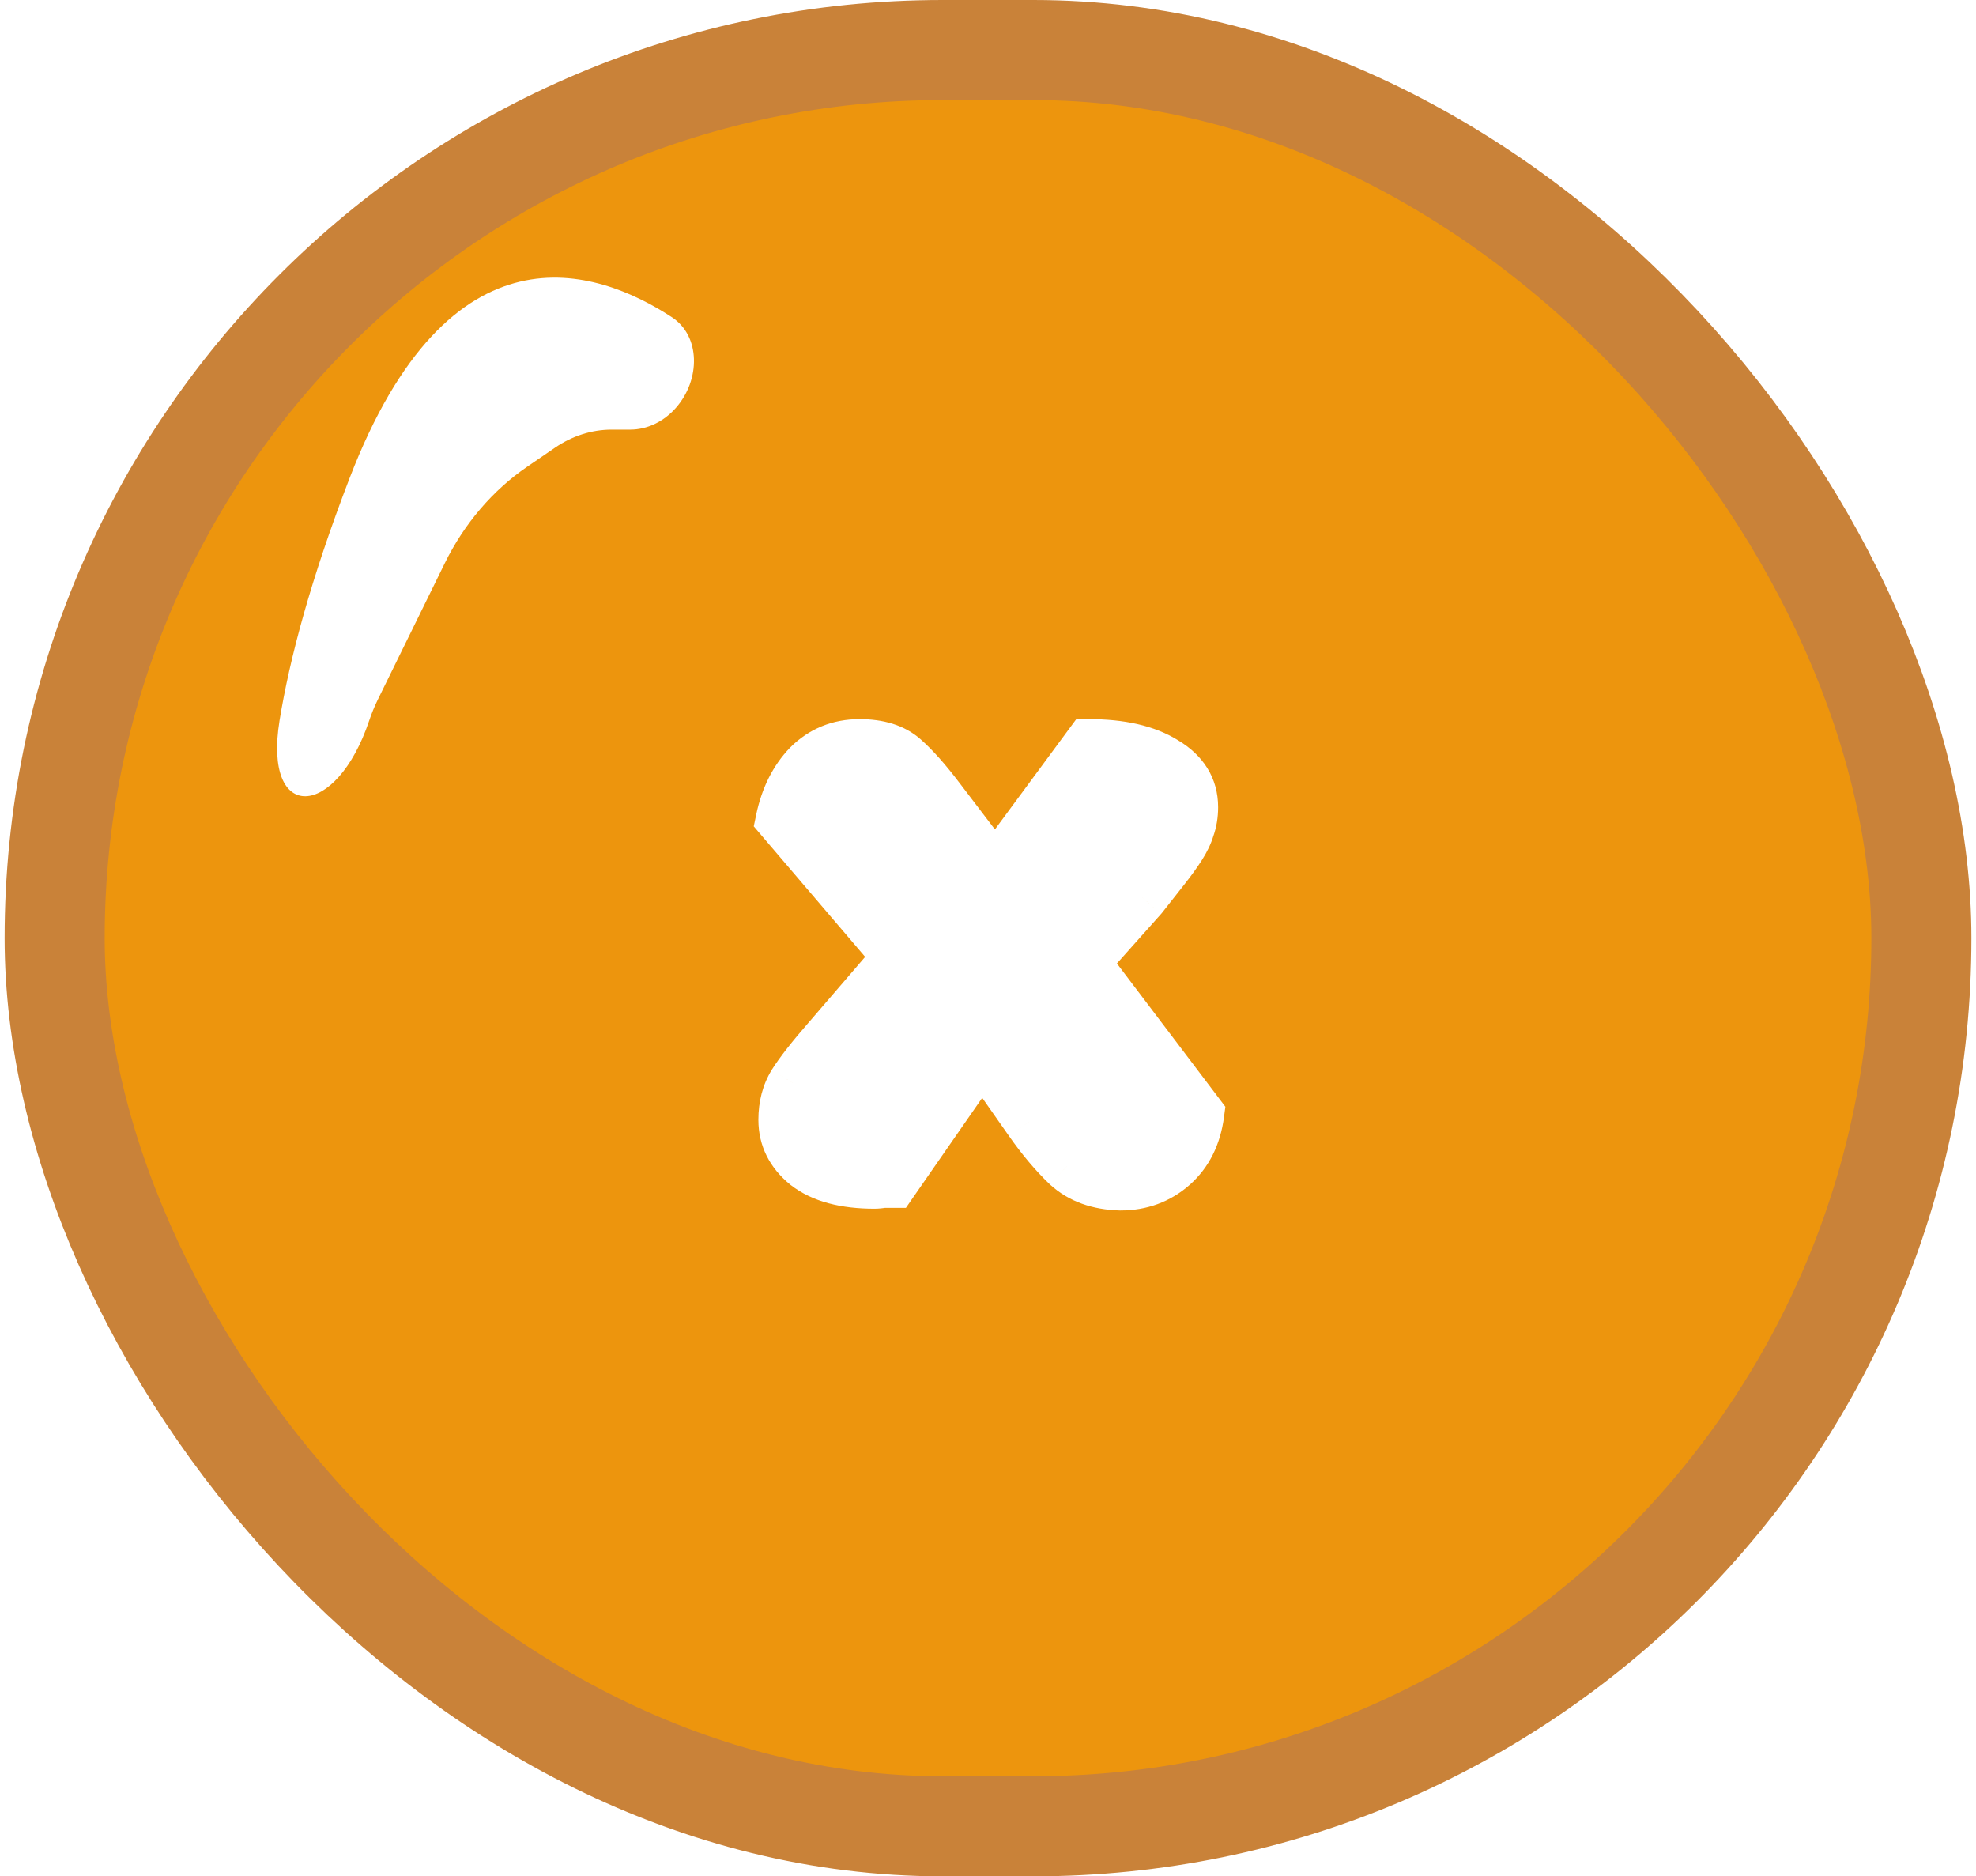 <svg width="79" height="75" viewBox="0 0 79 75" fill="none" xmlns="http://www.w3.org/2000/svg">
<g filter="url(#filter0_ii_1890_3819)">
<rect x="2.185" y="2" width="74.631" height="71" rx="35.5" fill="#ED950D" stroke="#C98239" stroke-width="4"/>
<path d="M13.973 19.121C17.974 8.721 23.841 10.703 26.862 12.679C28.01 13.43 28.011 15.178 27.025 16.299C26.536 16.856 25.872 17.173 25.194 17.173L24.446 17.173C23.661 17.173 22.879 17.423 22.191 17.893L21.076 18.656C19.697 19.599 18.556 20.935 17.78 22.517L15.103 27.969C14.971 28.239 14.856 28.518 14.76 28.805C13.434 32.759 10.507 32.913 11.177 28.797C11.579 26.33 12.418 23.163 13.973 19.121Z" fill="white"/>
<path d="M31.215 32.755C31.401 31.868 31.763 31.145 32.3 30.585C32.86 30.025 33.548 29.745 34.365 29.745C35.135 29.745 35.73 29.932 36.15 30.305C36.57 30.678 37.036 31.203 37.55 31.88L39.79 34.82L43.535 29.745C44.818 29.745 45.833 29.978 46.58 30.445C47.327 30.888 47.7 31.495 47.7 32.265C47.7 32.568 47.653 32.848 47.56 33.105C47.49 33.338 47.373 33.583 47.21 33.84C47.047 34.097 46.837 34.388 46.58 34.715C46.323 35.042 46.02 35.427 45.67 35.87L43.36 38.46L47.945 44.515C47.828 45.402 47.478 46.102 46.895 46.615C46.312 47.128 45.611 47.385 44.795 47.385C43.908 47.362 43.197 47.105 42.66 46.615C42.147 46.125 41.645 45.53 41.155 44.83L39.265 42.135L35.695 47.28C35.578 47.28 35.45 47.28 35.31 47.28C35.17 47.303 35.053 47.315 34.96 47.315C33.77 47.315 32.86 47.07 32.23 46.58C31.623 46.09 31.32 45.483 31.32 44.76C31.32 44.2 31.448 43.71 31.705 43.29C31.985 42.847 32.452 42.252 33.105 41.505L35.905 38.25L31.215 32.755Z" fill="white"/>
<path d="M31.215 32.755L30.236 32.549L30.135 33.03L30.454 33.404L31.215 32.755ZM32.3 30.585L31.593 29.878L31.585 29.885L31.578 29.893L32.3 30.585ZM37.55 31.88L36.753 32.484L36.754 32.486L37.55 31.88ZM39.79 34.82L38.994 35.426L39.803 36.487L40.594 35.414L39.79 34.82ZM43.535 29.745V28.745H43.03L42.73 29.151L43.535 29.745ZM46.58 30.445L46.05 31.293L46.059 31.299L46.069 31.305L46.58 30.445ZM47.56 33.105L46.62 32.763L46.61 32.79L46.602 32.818L47.56 33.105ZM45.67 35.87L46.416 36.536L46.436 36.513L46.455 36.49L45.67 35.87ZM43.36 38.46L42.614 37.794L42.066 38.408L42.563 39.064L43.36 38.46ZM47.945 44.515L48.936 44.645L48.99 44.239L48.742 43.911L47.945 44.515ZM46.895 46.615L46.234 45.864L46.895 46.615ZM44.795 47.385L44.769 48.385L44.782 48.385H44.795V47.385ZM42.66 46.615L41.969 47.338L41.977 47.346L41.986 47.353L42.66 46.615ZM41.155 44.83L41.974 44.257L41.974 44.256L41.155 44.83ZM39.265 42.135L40.084 41.561L39.261 40.387L38.443 41.565L39.265 42.135ZM35.695 47.28V48.28H36.218L36.516 47.85L35.695 47.28ZM35.31 47.28V46.28H35.227L35.145 46.294L35.31 47.28ZM32.23 46.58L31.602 47.358L31.609 47.364L31.616 47.369L32.23 46.58ZM31.705 43.29L30.859 42.756L30.855 42.762L30.852 42.769L31.705 43.29ZM33.105 41.505L33.857 42.163L33.863 42.157L33.105 41.505ZM35.905 38.25L36.663 38.902L37.222 38.252L36.666 37.601L35.905 38.25ZM32.193 32.961C32.348 32.226 32.635 31.681 33.022 31.277L31.578 29.893C30.892 30.609 30.455 31.511 30.236 32.549L32.193 32.961ZM33.007 31.292C33.373 30.926 33.804 30.745 34.365 30.745V28.745C33.292 28.745 32.347 29.124 31.593 29.878L33.007 31.292ZM34.365 30.745C34.981 30.745 35.307 30.894 35.486 31.052L36.814 29.558C36.153 28.97 35.289 28.745 34.365 28.745V30.745ZM35.486 31.052C35.839 31.367 36.261 31.836 36.753 32.484L38.346 31.276C37.812 30.57 37.301 29.99 36.814 29.558L35.486 31.052ZM36.754 32.486L38.994 35.426L40.585 34.214L38.345 31.274L36.754 32.486ZM40.594 35.414L44.34 30.339L42.73 29.151L38.985 34.226L40.594 35.414ZM43.535 30.745C44.712 30.745 45.519 30.961 46.05 31.293L47.11 29.597C46.147 28.995 44.925 28.745 43.535 28.745V30.745ZM46.069 31.305C46.559 31.596 46.7 31.899 46.7 32.265H48.7C48.7 31.091 48.094 30.181 47.09 29.585L46.069 31.305ZM46.7 32.265C46.7 32.465 46.669 32.628 46.62 32.763L48.5 33.447C48.637 33.069 48.7 32.672 48.7 32.265H46.7ZM46.602 32.818C46.564 32.944 46.492 33.106 46.366 33.303L48.053 34.377C48.255 34.061 48.416 33.732 48.518 33.392L46.602 32.818ZM46.366 33.303C46.226 33.524 46.037 33.788 45.794 34.097L47.366 35.333C47.636 34.989 47.867 34.669 48.053 34.377L46.366 33.303ZM45.794 34.097C45.538 34.423 45.235 34.807 44.885 35.25L46.455 36.49C46.805 36.046 47.109 35.66 47.366 35.333L45.794 34.097ZM44.923 35.204L42.614 37.794L44.106 39.126L46.416 36.536L44.923 35.204ZM42.563 39.064L47.148 45.119L48.742 43.911L44.157 37.856L42.563 39.064ZM46.953 44.385C46.863 45.07 46.609 45.535 46.234 45.864L47.556 47.366C48.348 46.669 48.793 45.734 48.936 44.645L46.953 44.385ZM46.234 45.864C45.843 46.208 45.382 46.385 44.795 46.385V48.385C45.841 48.385 46.78 48.048 47.556 47.366L46.234 45.864ZM44.821 46.385C44.12 46.367 43.656 46.171 43.334 45.877L41.986 47.353C42.737 48.039 43.697 48.356 44.769 48.385L44.821 46.385ZM43.35 45.892C42.893 45.455 42.434 44.913 41.974 44.257L40.336 45.404C40.856 46.147 41.4 46.795 41.969 47.338L43.35 45.892ZM41.974 44.256L40.084 41.561L38.446 42.709L40.336 45.404L41.974 44.256ZM38.443 41.565L34.873 46.71L36.516 47.85L40.086 42.705L38.443 41.565ZM35.695 46.28C35.695 46.28 35.694 46.28 35.694 46.28C35.694 46.28 35.694 46.28 35.694 46.28C35.693 46.28 35.693 46.28 35.693 46.28C35.693 46.28 35.692 46.28 35.692 46.28C35.692 46.28 35.692 46.28 35.691 46.28C35.691 46.28 35.691 46.28 35.691 46.28C35.691 46.28 35.69 46.28 35.69 46.28C35.69 46.28 35.69 46.28 35.689 46.28C35.689 46.28 35.689 46.28 35.689 46.28C35.688 46.28 35.688 46.28 35.688 46.28C35.688 46.28 35.688 46.28 35.687 46.28C35.687 46.28 35.687 46.28 35.687 46.28C35.686 46.28 35.686 46.28 35.686 46.28C35.686 46.28 35.685 46.28 35.685 46.28C35.685 46.28 35.685 46.28 35.685 46.28C35.684 46.28 35.684 46.28 35.684 46.28C35.684 46.28 35.683 46.28 35.683 46.28C35.683 46.28 35.683 46.28 35.682 46.28C35.682 46.28 35.682 46.28 35.682 46.28C35.682 46.28 35.681 46.28 35.681 46.28C35.681 46.28 35.681 46.28 35.68 46.28C35.68 46.28 35.68 46.28 35.68 46.28C35.679 46.28 35.679 46.28 35.679 46.28C35.679 46.28 35.679 46.28 35.678 46.28C35.678 46.28 35.678 46.28 35.678 46.28C35.677 46.28 35.677 46.28 35.677 46.28C35.677 46.28 35.676 46.28 35.676 46.28C35.676 46.28 35.676 46.28 35.676 46.28C35.675 46.28 35.675 46.28 35.675 46.28C35.675 46.28 35.674 46.28 35.674 46.28C35.674 46.28 35.674 46.28 35.673 46.28C35.673 46.28 35.673 46.28 35.673 46.28C35.673 46.28 35.672 46.28 35.672 46.28C35.672 46.28 35.672 46.28 35.671 46.28C35.671 46.28 35.671 46.28 35.671 46.28C35.67 46.28 35.67 46.28 35.67 46.28C35.67 46.28 35.67 46.28 35.669 46.28C35.669 46.28 35.669 46.28 35.669 46.28C35.668 46.28 35.668 46.28 35.668 46.28C35.668 46.28 35.667 46.28 35.667 46.28C35.667 46.28 35.667 46.28 35.667 46.28C35.666 46.28 35.666 46.28 35.666 46.28C35.666 46.28 35.665 46.28 35.665 46.28C35.665 46.28 35.665 46.28 35.664 46.28C35.664 46.28 35.664 46.28 35.664 46.28C35.664 46.28 35.663 46.28 35.663 46.28C35.663 46.28 35.663 46.28 35.662 46.28C35.662 46.28 35.662 46.28 35.662 46.28C35.661 46.28 35.661 46.28 35.661 46.28C35.661 46.28 35.661 46.28 35.66 46.28C35.66 46.28 35.66 46.28 35.66 46.28C35.659 46.28 35.659 46.28 35.659 46.28C35.659 46.28 35.658 46.28 35.658 46.28C35.658 46.28 35.658 46.28 35.657 46.28C35.657 46.28 35.657 46.28 35.657 46.28C35.657 46.28 35.656 46.28 35.656 46.28C35.656 46.28 35.656 46.28 35.655 46.28C35.655 46.28 35.655 46.28 35.655 46.28C35.654 46.28 35.654 46.28 35.654 46.28C35.654 46.28 35.654 46.28 35.653 46.28C35.653 46.28 35.653 46.28 35.653 46.28C35.652 46.28 35.652 46.28 35.652 46.28C35.652 46.28 35.651 46.28 35.651 46.28C35.651 46.28 35.651 46.28 35.651 46.28C35.65 46.28 35.65 46.28 35.65 46.28C35.65 46.28 35.649 46.28 35.649 46.28C35.649 46.28 35.649 46.28 35.648 46.28C35.648 46.28 35.648 46.28 35.648 46.28C35.648 46.28 35.647 46.28 35.647 46.28C35.647 46.28 35.647 46.28 35.646 46.28C35.646 46.28 35.646 46.28 35.646 46.28C35.645 46.28 35.645 46.28 35.645 46.28C35.645 46.28 35.645 46.28 35.644 46.28C35.644 46.28 35.644 46.28 35.644 46.28C35.643 46.28 35.643 46.28 35.643 46.28C35.643 46.28 35.642 46.28 35.642 46.28C35.642 46.28 35.642 46.28 35.641 46.28C35.641 46.28 35.641 46.28 35.641 46.28C35.641 46.28 35.64 46.28 35.64 46.28C35.64 46.28 35.639 46.28 35.639 46.28C35.639 46.28 35.639 46.28 35.639 46.28C35.638 46.28 35.638 46.28 35.638 46.28C35.638 46.28 35.637 46.28 35.637 46.28C35.637 46.28 35.637 46.28 35.636 46.28C35.636 46.28 35.636 46.28 35.636 46.28C35.636 46.28 35.635 46.28 35.635 46.28C35.635 46.28 35.635 46.28 35.634 46.28C35.634 46.28 35.634 46.28 35.634 46.28C35.633 46.28 35.633 46.28 35.633 46.28C35.633 46.28 35.633 46.28 35.632 46.28C35.632 46.28 35.632 46.28 35.632 46.28C35.631 46.28 35.631 46.28 35.631 46.28C35.631 46.28 35.63 46.28 35.63 46.28C35.63 46.28 35.63 46.28 35.629 46.28C35.629 46.28 35.629 46.28 35.629 46.28C35.629 46.28 35.628 46.28 35.628 46.28C35.628 46.28 35.627 46.28 35.627 46.28C35.627 46.28 35.627 46.28 35.627 46.28C35.626 46.28 35.626 46.28 35.626 46.28C35.626 46.28 35.625 46.28 35.625 46.28C35.625 46.28 35.625 46.28 35.624 46.28C35.624 46.28 35.624 46.28 35.624 46.28C35.623 46.28 35.623 46.28 35.623 46.28C35.623 46.28 35.623 46.28 35.622 46.28C35.622 46.28 35.622 46.28 35.622 46.28C35.621 46.28 35.621 46.28 35.621 46.28C35.621 46.28 35.62 46.28 35.62 46.28C35.62 46.28 35.62 46.28 35.62 46.28C35.619 46.28 35.619 46.28 35.619 46.28C35.618 46.28 35.618 46.28 35.618 46.28C35.618 46.28 35.618 46.28 35.617 46.28C35.617 46.28 35.617 46.28 35.617 46.28C35.616 46.28 35.616 46.28 35.616 46.28C35.616 46.28 35.615 46.28 35.615 46.28C35.615 46.28 35.615 46.28 35.614 46.28C35.614 46.28 35.614 46.28 35.614 46.28C35.614 46.28 35.613 46.28 35.613 46.28C35.613 46.28 35.613 46.28 35.612 46.28C35.612 46.28 35.612 46.28 35.612 46.28C35.611 46.28 35.611 46.28 35.611 46.28C35.611 46.28 35.61 46.28 35.61 46.28C35.61 46.28 35.61 46.28 35.609 46.28C35.609 46.28 35.609 46.28 35.609 46.28C35.608 46.28 35.608 46.28 35.608 46.28C35.608 46.28 35.608 46.28 35.607 46.28C35.607 46.28 35.607 46.28 35.607 46.28C35.606 46.28 35.606 46.28 35.606 46.28C35.606 46.28 35.605 46.28 35.605 46.28C35.605 46.28 35.605 46.28 35.604 46.28C35.604 46.28 35.604 46.28 35.604 46.28C35.603 46.28 35.603 46.28 35.603 46.28C35.603 46.28 35.602 46.28 35.602 46.28C35.602 46.28 35.602 46.28 35.602 46.28C35.601 46.28 35.601 46.28 35.601 46.28C35.601 46.28 35.6 46.28 35.6 46.28C35.6 46.28 35.6 46.28 35.599 46.28C35.599 46.28 35.599 46.28 35.599 46.28C35.598 46.28 35.598 46.28 35.598 46.28C35.598 46.28 35.597 46.28 35.597 46.28C35.597 46.28 35.597 46.28 35.596 46.28C35.596 46.28 35.596 46.28 35.596 46.28C35.596 46.28 35.595 46.28 35.595 46.28C35.595 46.28 35.595 46.28 35.594 46.28C35.594 46.28 35.594 46.28 35.594 46.28C35.593 46.28 35.593 46.28 35.593 46.28C35.593 46.28 35.592 46.28 35.592 46.28C35.592 46.28 35.592 46.28 35.592 46.28C35.591 46.28 35.591 46.28 35.591 46.28C35.59 46.28 35.59 46.28 35.59 46.28C35.59 46.28 35.59 46.28 35.589 46.28C35.589 46.28 35.589 46.28 35.589 46.28C35.588 46.28 35.588 46.28 35.588 46.28C35.588 46.28 35.587 46.28 35.587 46.28C35.587 46.28 35.587 46.28 35.586 46.28C35.586 46.28 35.586 46.28 35.586 46.28C35.585 46.28 35.585 46.28 35.585 46.28C35.585 46.28 35.584 46.28 35.584 46.28C35.584 46.28 35.584 46.28 35.584 46.28C35.583 46.28 35.583 46.28 35.583 46.28C35.583 46.28 35.582 46.28 35.582 46.28C35.582 46.28 35.582 46.28 35.581 46.28C35.581 46.28 35.581 46.28 35.581 46.28C35.58 46.28 35.58 46.28 35.58 46.28C35.58 46.28 35.579 46.28 35.579 46.28C35.579 46.28 35.579 46.28 35.578 46.28C35.578 46.28 35.578 46.28 35.578 46.28C35.577 46.28 35.577 46.28 35.577 46.28C35.577 46.28 35.577 46.28 35.576 46.28C35.576 46.28 35.576 46.28 35.575 46.28C35.575 46.28 35.575 46.28 35.575 46.28C35.575 46.28 35.574 46.28 35.574 46.28C35.574 46.28 35.574 46.28 35.573 46.28C35.573 46.28 35.573 46.28 35.573 46.28C35.572 46.28 35.572 46.28 35.572 46.28C35.572 46.28 35.571 46.28 35.571 46.28C35.571 46.28 35.571 46.28 35.57 46.28C35.57 46.28 35.57 46.28 35.57 46.28C35.569 46.28 35.569 46.28 35.569 46.28C35.569 46.28 35.568 46.28 35.568 46.28C35.568 46.28 35.568 46.28 35.568 46.28C35.567 46.28 35.567 46.28 35.567 46.28C35.566 46.28 35.566 46.28 35.566 46.28C35.566 46.28 35.566 46.28 35.565 46.28C35.565 46.28 35.565 46.28 35.565 46.28C35.564 46.28 35.564 46.28 35.564 46.28C35.564 46.28 35.563 46.28 35.563 46.28C35.563 46.28 35.563 46.28 35.562 46.28C35.562 46.28 35.562 46.28 35.562 46.28C35.561 46.28 35.561 46.28 35.561 46.28C35.561 46.28 35.56 46.28 35.56 46.28C35.56 46.28 35.56 46.28 35.559 46.28C35.559 46.28 35.559 46.28 35.559 46.28C35.558 46.28 35.558 46.28 35.558 46.28C35.558 46.28 35.557 46.28 35.557 46.28C35.557 46.28 35.557 46.28 35.556 46.28C35.556 46.28 35.556 46.28 35.556 46.28C35.556 46.28 35.555 46.28 35.555 46.28C35.555 46.28 35.554 46.28 35.554 46.28C35.554 46.28 35.554 46.28 35.553 46.28C35.553 46.28 35.553 46.28 35.553 46.28C35.553 46.28 35.552 46.28 35.552 46.28C35.552 46.28 35.552 46.28 35.551 46.28C35.551 46.28 35.551 46.28 35.551 46.28C35.55 46.28 35.55 46.28 35.55 46.28C35.55 46.28 35.549 46.28 35.549 46.28C35.549 46.28 35.549 46.28 35.548 46.28C35.548 46.28 35.548 46.28 35.548 46.28C35.547 46.28 35.547 46.28 35.547 46.28C35.547 46.28 35.546 46.28 35.546 46.28C35.546 46.28 35.546 46.28 35.545 46.28C35.545 46.28 35.545 46.28 35.545 46.28C35.544 46.28 35.544 46.28 35.544 46.28C35.544 46.28 35.543 46.28 35.543 46.28C35.543 46.28 35.543 46.28 35.542 46.28C35.542 46.28 35.542 46.28 35.542 46.28C35.541 46.28 35.541 46.28 35.541 46.28C35.541 46.28 35.541 46.28 35.54 46.28C35.54 46.28 35.54 46.28 35.539 46.28C35.539 46.28 35.539 46.28 35.539 46.28C35.538 46.28 35.538 46.28 35.538 46.28C35.538 46.28 35.538 46.28 35.537 46.28C35.537 46.28 35.537 46.28 35.536 46.28C35.536 46.28 35.536 46.28 35.536 46.28C35.535 46.28 35.535 46.28 35.535 46.28C35.535 46.28 35.535 46.28 35.534 46.28C35.534 46.28 35.534 46.28 35.533 46.28C35.533 46.28 35.533 46.28 35.533 46.28C35.532 46.28 35.532 46.28 35.532 46.28C35.532 46.28 35.532 46.28 35.531 46.28C35.531 46.28 35.531 46.28 35.531 46.28C35.53 46.28 35.53 46.28 35.53 46.28C35.53 46.28 35.529 46.28 35.529 46.28C35.529 46.28 35.529 46.28 35.528 46.28C35.528 46.28 35.528 46.28 35.528 46.28C35.527 46.28 35.527 46.28 35.527 46.28C35.527 46.28 35.526 46.28 35.526 46.28C35.526 46.28 35.526 46.28 35.525 46.28C35.525 46.28 35.525 46.28 35.525 46.28C35.524 46.28 35.524 46.28 35.524 46.28C35.524 46.28 35.523 46.28 35.523 46.28C35.523 46.28 35.523 46.28 35.522 46.28C35.522 46.28 35.522 46.28 35.522 46.28C35.521 46.28 35.521 46.28 35.521 46.28C35.521 46.28 35.52 46.28 35.52 46.28C35.52 46.28 35.52 46.28 35.519 46.28C35.519 46.28 35.519 46.28 35.519 46.28C35.518 46.28 35.518 46.28 35.518 46.28C35.518 46.28 35.517 46.28 35.517 46.28C35.517 46.28 35.517 46.28 35.516 46.28C35.516 46.28 35.516 46.28 35.516 46.28C35.515 46.28 35.515 46.28 35.515 46.28C35.515 46.28 35.514 46.28 35.514 46.28C35.514 46.28 35.514 46.28 35.513 46.28C35.513 46.28 35.513 46.28 35.513 46.28C35.512 46.28 35.512 46.28 35.512 46.28C35.512 46.28 35.511 46.28 35.511 46.28C35.511 46.28 35.511 46.28 35.51 46.28C35.51 46.28 35.51 46.28 35.51 46.28C35.509 46.28 35.509 46.28 35.509 46.28C35.509 46.28 35.508 46.28 35.508 46.28C35.508 46.28 35.508 46.28 35.507 46.28C35.507 46.28 35.507 46.28 35.507 46.28C35.506 46.28 35.506 46.28 35.506 46.28C35.506 46.28 35.505 46.28 35.505 46.28C35.505 46.28 35.505 46.28 35.504 46.28C35.504 46.28 35.504 46.28 35.504 46.28C35.503 46.28 35.503 46.28 35.503 46.28C35.503 46.28 35.502 46.28 35.502 46.28C35.502 46.28 35.502 46.28 35.501 46.28C35.501 46.28 35.501 46.28 35.501 46.28C35.5 46.28 35.5 46.28 35.5 46.28C35.499 46.28 35.499 46.28 35.499 46.28C35.499 46.28 35.498 46.28 35.498 46.28C35.498 46.28 35.498 46.28 35.498 46.28C35.497 46.28 35.497 46.28 35.497 46.28C35.496 46.28 35.496 46.28 35.496 46.28C35.496 46.28 35.495 46.28 35.495 46.28C35.495 46.28 35.495 46.28 35.495 46.28C35.494 46.28 35.494 46.28 35.494 46.28C35.493 46.28 35.493 46.28 35.493 46.28C35.493 46.28 35.492 46.28 35.492 46.28C35.492 46.28 35.492 46.28 35.492 46.28C35.491 46.28 35.491 46.28 35.491 46.28C35.49 46.28 35.49 46.28 35.49 46.28C35.49 46.28 35.489 46.28 35.489 46.28C35.489 46.28 35.489 46.28 35.488 46.28C35.488 46.28 35.488 46.28 35.488 46.28C35.487 46.28 35.487 46.28 35.487 46.28C35.487 46.28 35.486 46.28 35.486 46.28C35.486 46.28 35.486 46.28 35.485 46.28C35.485 46.28 35.485 46.28 35.485 46.28C35.484 46.28 35.484 46.28 35.484 46.28C35.484 46.28 35.483 46.28 35.483 46.28C35.483 46.28 35.483 46.28 35.482 46.28C35.482 46.28 35.482 46.28 35.482 46.28C35.481 46.28 35.481 46.28 35.481 46.28C35.48 46.28 35.48 46.28 35.48 46.28C35.48 46.28 35.48 46.28 35.479 46.28C35.479 46.28 35.479 46.28 35.478 46.28C35.478 46.28 35.478 46.28 35.478 46.28C35.477 46.28 35.477 46.28 35.477 46.28C35.477 46.28 35.477 46.28 35.476 46.28C35.476 46.28 35.476 46.28 35.475 46.28C35.475 46.28 35.475 46.28 35.475 46.28C35.474 46.28 35.474 46.28 35.474 46.28C35.474 46.28 35.473 46.28 35.473 46.28C35.473 46.28 35.473 46.28 35.472 46.28C35.472 46.28 35.472 46.28 35.472 46.28C35.471 46.28 35.471 46.28 35.471 46.28C35.471 46.28 35.47 46.28 35.47 46.28C35.47 46.28 35.47 46.28 35.469 46.28C35.469 46.28 35.469 46.28 35.469 46.28C35.468 46.28 35.468 46.28 35.468 46.28C35.468 46.28 35.467 46.28 35.467 46.28C35.467 46.28 35.467 46.28 35.466 46.28C35.466 46.28 35.466 46.28 35.465 46.28C35.465 46.28 35.465 46.28 35.465 46.28C35.465 46.28 35.464 46.28 35.464 46.28C35.464 46.28 35.463 46.28 35.463 46.28C35.463 46.28 35.463 46.28 35.462 46.28C35.462 46.28 35.462 46.28 35.462 46.28C35.461 46.28 35.461 46.28 35.461 46.28C35.461 46.28 35.46 46.28 35.46 46.28C35.46 46.28 35.46 46.28 35.459 46.28C35.459 46.28 35.459 46.28 35.459 46.28C35.458 46.28 35.458 46.28 35.458 46.28C35.458 46.28 35.457 46.28 35.457 46.28C35.457 46.28 35.456 46.28 35.456 46.28C35.456 46.28 35.456 46.28 35.456 46.28C35.455 46.28 35.455 46.28 35.455 46.28C35.455 46.28 35.454 46.28 35.454 46.28C35.454 46.28 35.453 46.28 35.453 46.28C35.453 46.28 35.453 46.28 35.452 46.28C35.452 46.28 35.452 46.28 35.452 46.28C35.451 46.28 35.451 46.28 35.451 46.28C35.451 46.28 35.45 46.28 35.45 46.28C35.45 46.28 35.45 46.28 35.449 46.28C35.449 46.28 35.449 46.28 35.449 46.28C35.448 46.28 35.448 46.28 35.448 46.28C35.447 46.28 35.447 46.28 35.447 46.28C35.447 46.28 35.447 46.28 35.446 46.28C35.446 46.28 35.446 46.28 35.445 46.28C35.445 46.28 35.445 46.28 35.445 46.28C35.444 46.28 35.444 46.28 35.444 46.28C35.444 46.28 35.443 46.28 35.443 46.28C35.443 46.28 35.443 46.28 35.442 46.28C35.442 46.28 35.442 46.28 35.442 46.28C35.441 46.28 35.441 46.28 35.441 46.28C35.441 46.28 35.44 46.28 35.44 46.28C35.44 46.28 35.44 46.28 35.439 46.28C35.439 46.28 35.439 46.28 35.438 46.28C35.438 46.28 35.438 46.28 35.438 46.28C35.437 46.28 35.437 46.28 35.437 46.28C35.437 46.28 35.436 46.28 35.436 46.28C35.436 46.28 35.436 46.28 35.435 46.28C35.435 46.28 35.435 46.28 35.435 46.28C35.434 46.28 35.434 46.28 35.434 46.28C35.434 46.28 35.433 46.28 35.433 46.28C35.433 46.28 35.432 46.28 35.432 46.28C35.432 46.28 35.432 46.28 35.431 46.28C35.431 46.28 35.431 46.28 35.431 46.28C35.43 46.28 35.43 46.28 35.43 46.28C35.43 46.28 35.429 46.28 35.429 46.28C35.429 46.28 35.429 46.28 35.428 46.28C35.428 46.28 35.428 46.28 35.428 46.28C35.427 46.28 35.427 46.28 35.427 46.28C35.426 46.28 35.426 46.28 35.426 46.28C35.426 46.28 35.425 46.28 35.425 46.28C35.425 46.28 35.425 46.28 35.424 46.28C35.424 46.28 35.424 46.28 35.424 46.28C35.423 46.28 35.423 46.28 35.423 46.28C35.423 46.28 35.422 46.28 35.422 46.28C35.422 46.28 35.422 46.28 35.421 46.28C35.421 46.28 35.421 46.28 35.42 46.28C35.42 46.28 35.42 46.28 35.42 46.28C35.419 46.28 35.419 46.28 35.419 46.28C35.419 46.28 35.418 46.28 35.418 46.28C35.418 46.28 35.418 46.28 35.417 46.28C35.417 46.28 35.417 46.28 35.417 46.28C35.416 46.28 35.416 46.28 35.416 46.28C35.416 46.28 35.415 46.28 35.415 46.28C35.415 46.28 35.414 46.28 35.414 46.28C35.414 46.28 35.414 46.28 35.413 46.28C35.413 46.28 35.413 46.28 35.413 46.28C35.412 46.28 35.412 46.28 35.412 46.28C35.412 46.28 35.411 46.28 35.411 46.28C35.411 46.28 35.411 46.28 35.41 46.28C35.41 46.28 35.41 46.28 35.41 46.28C35.409 46.28 35.409 46.28 35.409 46.28C35.408 46.28 35.408 46.28 35.408 46.28C35.408 46.28 35.407 46.28 35.407 46.28C35.407 46.28 35.407 46.28 35.406 46.28C35.406 46.28 35.406 46.28 35.406 46.28C35.405 46.28 35.405 46.28 35.405 46.28C35.404 46.28 35.404 46.28 35.404 46.28C35.404 46.28 35.404 46.28 35.403 46.28C35.403 46.28 35.403 46.28 35.402 46.28C35.402 46.28 35.402 46.28 35.402 46.28C35.401 46.28 35.401 46.28 35.401 46.28C35.401 46.28 35.4 46.28 35.4 46.28C35.4 46.28 35.4 46.28 35.399 46.28C35.399 46.28 35.399 46.28 35.398 46.28C35.398 46.28 35.398 46.28 35.398 46.28C35.397 46.28 35.397 46.28 35.397 46.28C35.397 46.28 35.396 46.28 35.396 46.28C35.396 46.28 35.396 46.28 35.395 46.28C35.395 46.28 35.395 46.28 35.395 46.28C35.394 46.28 35.394 46.28 35.394 46.28C35.393 46.28 35.393 46.28 35.393 46.28C35.393 46.28 35.392 46.28 35.392 46.28C35.392 46.28 35.392 46.28 35.391 46.28C35.391 46.28 35.391 46.28 35.391 46.28C35.39 46.28 35.39 46.28 35.39 46.28C35.389 46.28 35.389 46.28 35.389 46.28C35.389 46.28 35.388 46.28 35.388 46.28C35.388 46.28 35.388 46.28 35.387 46.28C35.387 46.28 35.387 46.28 35.387 46.28C35.386 46.28 35.386 46.28 35.386 46.28C35.386 46.28 35.385 46.28 35.385 46.28C35.385 46.28 35.384 46.28 35.384 46.28C35.384 46.28 35.384 46.28 35.383 46.28C35.383 46.28 35.383 46.28 35.383 46.28C35.382 46.28 35.382 46.28 35.382 46.28C35.382 46.28 35.381 46.28 35.381 46.28C35.381 46.28 35.38 46.28 35.38 46.28C35.38 46.28 35.38 46.28 35.379 46.28C35.379 46.28 35.379 46.28 35.379 46.28C35.378 46.28 35.378 46.28 35.378 46.28C35.377 46.28 35.377 46.28 35.377 46.28C35.377 46.28 35.377 46.28 35.376 46.28C35.376 46.28 35.376 46.28 35.375 46.28C35.375 46.28 35.375 46.28 35.375 46.28C35.374 46.28 35.374 46.28 35.374 46.28C35.374 46.28 35.373 46.28 35.373 46.28C35.373 46.28 35.373 46.28 35.372 46.28C35.372 46.28 35.372 46.28 35.371 46.28C35.371 46.28 35.371 46.28 35.371 46.28C35.37 46.28 35.37 46.28 35.37 46.28C35.37 46.28 35.369 46.28 35.369 46.28C35.369 46.28 35.368 46.28 35.368 46.28C35.368 46.28 35.368 46.28 35.367 46.28C35.367 46.28 35.367 46.28 35.367 46.28C35.366 46.28 35.366 46.28 35.366 46.28C35.365 46.28 35.365 46.28 35.365 46.28C35.365 46.28 35.364 46.28 35.364 46.28C35.364 46.28 35.364 46.28 35.363 46.28C35.363 46.28 35.363 46.28 35.363 46.28C35.362 46.28 35.362 46.28 35.362 46.28C35.361 46.28 35.361 46.28 35.361 46.28C35.361 46.28 35.361 46.28 35.36 46.28C35.36 46.28 35.36 46.28 35.359 46.28C35.359 46.28 35.359 46.28 35.359 46.28C35.358 46.28 35.358 46.28 35.358 46.28C35.358 46.28 35.357 46.28 35.357 46.28C35.357 46.28 35.356 46.28 35.356 46.28C35.356 46.28 35.356 46.28 35.355 46.28C35.355 46.28 35.355 46.28 35.355 46.28C35.354 46.28 35.354 46.28 35.354 46.28C35.353 46.28 35.353 46.28 35.353 46.28C35.353 46.28 35.352 46.28 35.352 46.28C35.352 46.28 35.352 46.28 35.351 46.28C35.351 46.28 35.351 46.28 35.35 46.28C35.35 46.28 35.35 46.28 35.35 46.28C35.349 46.28 35.349 46.28 35.349 46.28C35.349 46.28 35.348 46.28 35.348 46.28C35.348 46.28 35.348 46.28 35.347 46.28C35.347 46.28 35.347 46.28 35.346 46.28C35.346 46.28 35.346 46.28 35.346 46.28C35.345 46.28 35.345 46.28 35.345 46.28C35.345 46.28 35.344 46.28 35.344 46.28C35.344 46.28 35.343 46.28 35.343 46.28C35.343 46.28 35.343 46.28 35.342 46.28C35.342 46.28 35.342 46.28 35.342 46.28C35.341 46.28 35.341 46.28 35.341 46.28C35.341 46.28 35.34 46.28 35.34 46.28C35.34 46.28 35.34 46.28 35.339 46.28C35.339 46.28 35.339 46.28 35.338 46.28C35.338 46.28 35.338 46.28 35.338 46.28C35.337 46.28 35.337 46.28 35.337 46.28C35.337 46.28 35.336 46.28 35.336 46.28C35.336 46.28 35.335 46.28 35.335 46.28C35.335 46.28 35.335 46.28 35.334 46.28C35.334 46.28 35.334 46.28 35.334 46.28C35.333 46.28 35.333 46.28 35.333 46.28C35.332 46.28 35.332 46.28 35.332 46.28C35.332 46.28 35.331 46.28 35.331 46.28C35.331 46.28 35.331 46.28 35.33 46.28C35.33 46.28 35.33 46.28 35.33 46.28C35.329 46.28 35.329 46.28 35.329 46.28C35.328 46.28 35.328 46.28 35.328 46.28C35.328 46.28 35.327 46.28 35.327 46.28C35.327 46.28 35.327 46.28 35.326 46.28C35.326 46.28 35.326 46.28 35.325 46.28C35.325 46.28 35.325 46.28 35.325 46.28C35.324 46.28 35.324 46.28 35.324 46.28C35.324 46.28 35.323 46.28 35.323 46.28C35.323 46.28 35.322 46.28 35.322 46.28C35.322 46.28 35.322 46.28 35.321 46.28C35.321 46.28 35.321 46.28 35.321 46.28C35.32 46.28 35.32 46.28 35.32 46.28C35.319 46.28 35.319 46.28 35.319 46.28C35.319 46.28 35.318 46.28 35.318 46.28C35.318 46.28 35.318 46.28 35.317 46.28C35.317 46.28 35.317 46.28 35.316 46.28C35.316 46.28 35.316 46.28 35.316 46.28C35.315 46.28 35.315 46.28 35.315 46.28C35.315 46.28 35.314 46.28 35.314 46.28C35.314 46.28 35.313 46.28 35.313 46.28C35.313 46.28 35.313 46.28 35.312 46.28C35.312 46.28 35.312 46.28 35.312 46.28C35.311 46.28 35.311 46.28 35.311 46.28C35.31 46.28 35.31 46.28 35.31 46.28V48.28C35.31 48.28 35.31 48.28 35.311 48.28C35.311 48.28 35.311 48.28 35.312 48.28C35.312 48.28 35.312 48.28 35.312 48.28C35.313 48.28 35.313 48.28 35.313 48.28C35.313 48.28 35.314 48.28 35.314 48.28C35.314 48.28 35.315 48.28 35.315 48.28C35.315 48.28 35.315 48.28 35.316 48.28C35.316 48.28 35.316 48.28 35.316 48.28C35.317 48.28 35.317 48.28 35.317 48.28C35.318 48.28 35.318 48.28 35.318 48.28C35.318 48.28 35.319 48.28 35.319 48.28C35.319 48.28 35.319 48.28 35.32 48.28C35.32 48.28 35.32 48.28 35.321 48.28C35.321 48.28 35.321 48.28 35.321 48.28C35.322 48.28 35.322 48.28 35.322 48.28C35.322 48.28 35.323 48.28 35.323 48.28C35.323 48.28 35.324 48.28 35.324 48.28C35.324 48.28 35.324 48.28 35.325 48.28C35.325 48.28 35.325 48.28 35.325 48.28C35.326 48.28 35.326 48.28 35.326 48.28C35.327 48.28 35.327 48.28 35.327 48.28C35.327 48.28 35.328 48.28 35.328 48.28C35.328 48.28 35.328 48.28 35.329 48.28C35.329 48.28 35.329 48.28 35.33 48.28C35.33 48.28 35.33 48.28 35.33 48.28C35.331 48.28 35.331 48.28 35.331 48.28C35.331 48.28 35.332 48.28 35.332 48.28C35.332 48.28 35.332 48.28 35.333 48.28C35.333 48.28 35.333 48.28 35.334 48.28C35.334 48.28 35.334 48.28 35.334 48.28C35.335 48.28 35.335 48.28 35.335 48.28C35.335 48.28 35.336 48.28 35.336 48.28C35.336 48.28 35.337 48.28 35.337 48.28C35.337 48.28 35.337 48.28 35.338 48.28C35.338 48.28 35.338 48.28 35.338 48.28C35.339 48.28 35.339 48.28 35.339 48.28C35.34 48.28 35.34 48.28 35.34 48.28C35.34 48.28 35.341 48.28 35.341 48.28C35.341 48.28 35.341 48.28 35.342 48.28C35.342 48.28 35.342 48.28 35.342 48.28C35.343 48.28 35.343 48.28 35.343 48.28C35.343 48.28 35.344 48.28 35.344 48.28C35.344 48.28 35.345 48.28 35.345 48.28C35.345 48.28 35.345 48.28 35.346 48.28C35.346 48.28 35.346 48.28 35.346 48.28C35.347 48.28 35.347 48.28 35.347 48.28C35.348 48.28 35.348 48.28 35.348 48.28C35.348 48.28 35.349 48.28 35.349 48.28C35.349 48.28 35.349 48.28 35.35 48.28C35.35 48.28 35.35 48.28 35.35 48.28C35.351 48.28 35.351 48.28 35.351 48.28C35.352 48.28 35.352 48.28 35.352 48.28C35.352 48.28 35.353 48.28 35.353 48.28C35.353 48.28 35.353 48.28 35.354 48.28C35.354 48.28 35.354 48.28 35.355 48.28C35.355 48.28 35.355 48.28 35.355 48.28C35.356 48.28 35.356 48.28 35.356 48.28C35.356 48.28 35.357 48.28 35.357 48.28C35.357 48.28 35.358 48.28 35.358 48.28C35.358 48.28 35.358 48.28 35.359 48.28C35.359 48.28 35.359 48.28 35.359 48.28C35.36 48.28 35.36 48.28 35.36 48.28C35.361 48.28 35.361 48.28 35.361 48.28C35.361 48.28 35.361 48.28 35.362 48.28C35.362 48.28 35.362 48.28 35.363 48.28C35.363 48.28 35.363 48.28 35.363 48.28C35.364 48.28 35.364 48.28 35.364 48.28C35.364 48.28 35.365 48.28 35.365 48.28C35.365 48.28 35.365 48.28 35.366 48.28C35.366 48.28 35.366 48.28 35.367 48.28C35.367 48.28 35.367 48.28 35.367 48.28C35.368 48.28 35.368 48.28 35.368 48.28C35.368 48.28 35.369 48.28 35.369 48.28C35.369 48.28 35.37 48.28 35.37 48.28C35.37 48.28 35.37 48.28 35.371 48.28C35.371 48.28 35.371 48.28 35.371 48.28C35.372 48.28 35.372 48.28 35.372 48.28C35.373 48.28 35.373 48.28 35.373 48.28C35.373 48.28 35.374 48.28 35.374 48.28C35.374 48.28 35.374 48.28 35.375 48.28C35.375 48.28 35.375 48.28 35.375 48.28C35.376 48.28 35.376 48.28 35.376 48.28C35.377 48.28 35.377 48.28 35.377 48.28C35.377 48.28 35.377 48.28 35.378 48.28C35.378 48.28 35.378 48.28 35.379 48.28C35.379 48.28 35.379 48.28 35.379 48.28C35.38 48.28 35.38 48.28 35.38 48.28C35.38 48.28 35.381 48.28 35.381 48.28C35.381 48.28 35.382 48.28 35.382 48.28C35.382 48.28 35.382 48.28 35.383 48.28C35.383 48.28 35.383 48.28 35.383 48.28C35.384 48.28 35.384 48.28 35.384 48.28C35.384 48.28 35.385 48.28 35.385 48.28C35.385 48.28 35.386 48.28 35.386 48.28C35.386 48.28 35.386 48.28 35.387 48.28C35.387 48.28 35.387 48.28 35.387 48.28C35.388 48.28 35.388 48.28 35.388 48.28C35.388 48.28 35.389 48.28 35.389 48.28C35.389 48.28 35.389 48.28 35.39 48.28C35.39 48.28 35.39 48.28 35.391 48.28C35.391 48.28 35.391 48.28 35.391 48.28C35.392 48.28 35.392 48.28 35.392 48.28C35.392 48.28 35.393 48.28 35.393 48.28C35.393 48.28 35.393 48.28 35.394 48.28C35.394 48.28 35.394 48.28 35.395 48.28C35.395 48.28 35.395 48.28 35.395 48.28C35.396 48.28 35.396 48.28 35.396 48.28C35.396 48.28 35.397 48.28 35.397 48.28C35.397 48.28 35.397 48.28 35.398 48.28C35.398 48.28 35.398 48.28 35.398 48.28C35.399 48.28 35.399 48.28 35.399 48.28C35.4 48.28 35.4 48.28 35.4 48.28C35.4 48.28 35.401 48.28 35.401 48.28C35.401 48.28 35.401 48.28 35.402 48.28C35.402 48.28 35.402 48.28 35.402 48.28C35.403 48.28 35.403 48.28 35.403 48.28C35.404 48.28 35.404 48.28 35.404 48.28C35.404 48.28 35.404 48.28 35.405 48.28C35.405 48.28 35.405 48.28 35.406 48.28C35.406 48.28 35.406 48.28 35.406 48.28C35.407 48.28 35.407 48.28 35.407 48.28C35.407 48.28 35.408 48.28 35.408 48.28C35.408 48.28 35.408 48.28 35.409 48.28C35.409 48.28 35.409 48.28 35.41 48.28C35.41 48.28 35.41 48.28 35.41 48.28C35.411 48.28 35.411 48.28 35.411 48.28C35.411 48.28 35.412 48.28 35.412 48.28C35.412 48.28 35.412 48.28 35.413 48.28C35.413 48.28 35.413 48.28 35.413 48.28C35.414 48.28 35.414 48.28 35.414 48.28C35.414 48.28 35.415 48.28 35.415 48.28C35.415 48.28 35.416 48.28 35.416 48.28C35.416 48.28 35.416 48.28 35.417 48.28C35.417 48.28 35.417 48.28 35.417 48.28C35.418 48.28 35.418 48.28 35.418 48.28C35.418 48.28 35.419 48.28 35.419 48.28C35.419 48.28 35.419 48.28 35.42 48.28C35.42 48.28 35.42 48.28 35.42 48.28C35.421 48.28 35.421 48.28 35.421 48.28C35.422 48.28 35.422 48.28 35.422 48.28C35.422 48.28 35.423 48.28 35.423 48.28C35.423 48.28 35.423 48.28 35.424 48.28C35.424 48.28 35.424 48.28 35.424 48.28C35.425 48.28 35.425 48.28 35.425 48.28C35.425 48.28 35.426 48.28 35.426 48.28C35.426 48.28 35.426 48.28 35.427 48.28C35.427 48.28 35.427 48.28 35.428 48.28C35.428 48.28 35.428 48.28 35.428 48.28C35.429 48.28 35.429 48.28 35.429 48.28C35.429 48.28 35.43 48.28 35.43 48.28C35.43 48.28 35.43 48.28 35.431 48.28C35.431 48.28 35.431 48.28 35.431 48.28C35.432 48.28 35.432 48.28 35.432 48.28C35.432 48.28 35.433 48.28 35.433 48.28C35.433 48.28 35.434 48.28 35.434 48.28C35.434 48.28 35.434 48.28 35.435 48.28C35.435 48.28 35.435 48.28 35.435 48.28C35.436 48.28 35.436 48.28 35.436 48.28C35.436 48.28 35.437 48.28 35.437 48.28C35.437 48.28 35.437 48.28 35.438 48.28C35.438 48.28 35.438 48.28 35.438 48.28C35.439 48.28 35.439 48.28 35.439 48.28C35.44 48.28 35.44 48.28 35.44 48.28C35.44 48.28 35.441 48.28 35.441 48.28C35.441 48.28 35.441 48.28 35.442 48.28C35.442 48.28 35.442 48.28 35.442 48.28C35.443 48.28 35.443 48.28 35.443 48.28C35.443 48.28 35.444 48.28 35.444 48.28C35.444 48.28 35.444 48.28 35.445 48.28C35.445 48.28 35.445 48.28 35.445 48.28C35.446 48.28 35.446 48.28 35.446 48.28C35.447 48.28 35.447 48.28 35.447 48.28C35.447 48.28 35.447 48.28 35.448 48.28C35.448 48.28 35.448 48.28 35.449 48.28C35.449 48.28 35.449 48.28 35.449 48.28C35.45 48.28 35.45 48.28 35.45 48.28C35.45 48.28 35.451 48.28 35.451 48.28C35.451 48.28 35.451 48.28 35.452 48.28C35.452 48.28 35.452 48.28 35.452 48.28C35.453 48.28 35.453 48.28 35.453 48.28C35.453 48.28 35.454 48.28 35.454 48.28C35.454 48.28 35.455 48.28 35.455 48.28C35.455 48.28 35.455 48.28 35.456 48.28C35.456 48.28 35.456 48.28 35.456 48.28C35.456 48.28 35.457 48.28 35.457 48.28C35.457 48.28 35.458 48.28 35.458 48.28C35.458 48.28 35.458 48.28 35.459 48.28C35.459 48.28 35.459 48.28 35.459 48.28C35.46 48.28 35.46 48.28 35.46 48.28C35.46 48.28 35.461 48.28 35.461 48.28C35.461 48.28 35.461 48.28 35.462 48.28C35.462 48.28 35.462 48.28 35.462 48.28C35.463 48.28 35.463 48.28 35.463 48.28C35.463 48.28 35.464 48.28 35.464 48.28C35.464 48.28 35.465 48.28 35.465 48.28C35.465 48.28 35.465 48.28 35.465 48.28C35.466 48.28 35.466 48.28 35.466 48.28C35.467 48.28 35.467 48.28 35.467 48.28C35.467 48.28 35.468 48.28 35.468 48.28C35.468 48.28 35.468 48.28 35.469 48.28C35.469 48.28 35.469 48.28 35.469 48.28C35.47 48.28 35.47 48.28 35.47 48.28C35.47 48.28 35.471 48.28 35.471 48.28C35.471 48.28 35.471 48.28 35.472 48.28C35.472 48.28 35.472 48.28 35.472 48.28C35.473 48.28 35.473 48.28 35.473 48.28C35.473 48.28 35.474 48.28 35.474 48.28C35.474 48.28 35.474 48.28 35.475 48.28C35.475 48.28 35.475 48.28 35.475 48.28C35.476 48.28 35.476 48.28 35.476 48.28C35.477 48.28 35.477 48.28 35.477 48.28C35.477 48.28 35.477 48.28 35.478 48.28C35.478 48.28 35.478 48.28 35.478 48.28C35.479 48.28 35.479 48.28 35.479 48.28C35.48 48.28 35.48 48.28 35.48 48.28C35.48 48.28 35.48 48.28 35.481 48.28C35.481 48.28 35.481 48.28 35.482 48.28C35.482 48.28 35.482 48.28 35.482 48.28C35.483 48.28 35.483 48.28 35.483 48.28C35.483 48.28 35.484 48.28 35.484 48.28C35.484 48.28 35.484 48.28 35.485 48.28C35.485 48.28 35.485 48.28 35.485 48.28C35.486 48.28 35.486 48.28 35.486 48.28C35.486 48.28 35.487 48.28 35.487 48.28C35.487 48.28 35.487 48.28 35.488 48.28C35.488 48.28 35.488 48.28 35.488 48.28C35.489 48.28 35.489 48.28 35.489 48.28C35.489 48.28 35.49 48.28 35.49 48.28C35.49 48.28 35.49 48.28 35.491 48.28C35.491 48.28 35.491 48.28 35.492 48.28C35.492 48.28 35.492 48.28 35.492 48.28C35.492 48.28 35.493 48.28 35.493 48.28C35.493 48.28 35.493 48.28 35.494 48.28C35.494 48.28 35.494 48.28 35.495 48.28C35.495 48.28 35.495 48.28 35.495 48.28C35.495 48.28 35.496 48.28 35.496 48.28C35.496 48.28 35.496 48.28 35.497 48.28C35.497 48.28 35.497 48.28 35.498 48.28C35.498 48.28 35.498 48.28 35.498 48.28C35.498 48.28 35.499 48.28 35.499 48.28C35.499 48.28 35.499 48.28 35.5 48.28C35.5 48.28 35.5 48.28 35.501 48.28C35.501 48.28 35.501 48.28 35.501 48.28C35.502 48.28 35.502 48.28 35.502 48.28C35.502 48.28 35.503 48.28 35.503 48.28C35.503 48.28 35.503 48.28 35.504 48.28C35.504 48.28 35.504 48.28 35.504 48.28C35.505 48.28 35.505 48.28 35.505 48.28C35.505 48.28 35.506 48.28 35.506 48.28C35.506 48.28 35.506 48.28 35.507 48.28C35.507 48.28 35.507 48.28 35.507 48.28C35.508 48.28 35.508 48.28 35.508 48.28C35.508 48.28 35.509 48.28 35.509 48.28C35.509 48.28 35.509 48.28 35.51 48.28C35.51 48.28 35.51 48.28 35.51 48.28C35.511 48.28 35.511 48.28 35.511 48.28C35.511 48.28 35.512 48.28 35.512 48.28C35.512 48.28 35.512 48.28 35.513 48.28C35.513 48.28 35.513 48.28 35.513 48.28C35.514 48.28 35.514 48.28 35.514 48.28C35.514 48.28 35.515 48.28 35.515 48.28C35.515 48.28 35.515 48.28 35.516 48.28C35.516 48.28 35.516 48.28 35.516 48.28C35.517 48.28 35.517 48.28 35.517 48.28C35.517 48.28 35.518 48.28 35.518 48.28C35.518 48.28 35.518 48.28 35.519 48.28C35.519 48.28 35.519 48.28 35.519 48.28C35.52 48.28 35.52 48.28 35.52 48.28C35.52 48.28 35.521 48.28 35.521 48.28C35.521 48.28 35.521 48.28 35.522 48.28C35.522 48.28 35.522 48.28 35.522 48.28C35.523 48.28 35.523 48.28 35.523 48.28C35.523 48.28 35.524 48.28 35.524 48.28C35.524 48.28 35.524 48.28 35.525 48.28C35.525 48.28 35.525 48.28 35.525 48.28C35.526 48.28 35.526 48.28 35.526 48.28C35.526 48.28 35.527 48.28 35.527 48.28C35.527 48.28 35.527 48.28 35.528 48.28C35.528 48.28 35.528 48.28 35.528 48.28C35.529 48.28 35.529 48.28 35.529 48.28C35.529 48.28 35.53 48.28 35.53 48.28C35.53 48.28 35.53 48.28 35.531 48.28C35.531 48.28 35.531 48.28 35.531 48.28C35.532 48.28 35.532 48.28 35.532 48.28C35.532 48.28 35.532 48.28 35.533 48.28C35.533 48.28 35.533 48.28 35.533 48.28C35.534 48.28 35.534 48.28 35.534 48.28C35.535 48.28 35.535 48.28 35.535 48.28C35.535 48.28 35.535 48.28 35.536 48.28C35.536 48.28 35.536 48.28 35.536 48.28C35.537 48.28 35.537 48.28 35.537 48.28C35.538 48.28 35.538 48.28 35.538 48.28C35.538 48.28 35.538 48.28 35.539 48.28C35.539 48.28 35.539 48.28 35.539 48.28C35.54 48.28 35.54 48.28 35.54 48.28C35.541 48.28 35.541 48.28 35.541 48.28C35.541 48.28 35.541 48.28 35.542 48.28C35.542 48.28 35.542 48.28 35.542 48.28C35.543 48.28 35.543 48.28 35.543 48.28C35.543 48.28 35.544 48.28 35.544 48.28C35.544 48.28 35.544 48.28 35.545 48.28C35.545 48.28 35.545 48.28 35.545 48.28C35.546 48.28 35.546 48.28 35.546 48.28C35.546 48.28 35.547 48.28 35.547 48.28C35.547 48.28 35.547 48.28 35.548 48.28C35.548 48.28 35.548 48.28 35.548 48.28C35.549 48.28 35.549 48.28 35.549 48.28C35.549 48.28 35.55 48.28 35.55 48.28C35.55 48.28 35.55 48.28 35.551 48.28C35.551 48.28 35.551 48.28 35.551 48.28C35.552 48.28 35.552 48.28 35.552 48.28C35.552 48.28 35.553 48.28 35.553 48.28C35.553 48.28 35.553 48.28 35.553 48.28C35.554 48.28 35.554 48.28 35.554 48.28C35.554 48.28 35.555 48.28 35.555 48.28C35.555 48.28 35.556 48.28 35.556 48.28C35.556 48.28 35.556 48.28 35.556 48.28C35.557 48.28 35.557 48.28 35.557 48.28C35.557 48.28 35.558 48.28 35.558 48.28C35.558 48.28 35.558 48.28 35.559 48.28C35.559 48.28 35.559 48.28 35.559 48.28C35.56 48.28 35.56 48.28 35.56 48.28C35.56 48.28 35.561 48.28 35.561 48.28C35.561 48.28 35.561 48.28 35.562 48.28C35.562 48.28 35.562 48.28 35.562 48.28C35.563 48.28 35.563 48.28 35.563 48.28C35.563 48.28 35.564 48.28 35.564 48.28C35.564 48.28 35.564 48.28 35.565 48.28C35.565 48.28 35.565 48.28 35.565 48.28C35.566 48.28 35.566 48.28 35.566 48.28C35.566 48.28 35.566 48.28 35.567 48.28C35.567 48.28 35.567 48.28 35.568 48.28C35.568 48.28 35.568 48.28 35.568 48.28C35.568 48.28 35.569 48.28 35.569 48.28C35.569 48.28 35.569 48.28 35.57 48.28C35.57 48.28 35.57 48.28 35.57 48.28C35.571 48.28 35.571 48.28 35.571 48.28C35.571 48.28 35.572 48.28 35.572 48.28C35.572 48.28 35.572 48.28 35.573 48.28C35.573 48.28 35.573 48.28 35.573 48.28C35.574 48.28 35.574 48.28 35.574 48.28C35.574 48.28 35.575 48.28 35.575 48.28C35.575 48.28 35.575 48.28 35.575 48.28C35.576 48.28 35.576 48.28 35.576 48.28C35.577 48.28 35.577 48.28 35.577 48.28C35.577 48.28 35.577 48.28 35.578 48.28C35.578 48.28 35.578 48.28 35.578 48.28C35.579 48.28 35.579 48.28 35.579 48.28C35.579 48.28 35.58 48.28 35.58 48.28C35.58 48.28 35.58 48.28 35.581 48.28C35.581 48.28 35.581 48.28 35.581 48.28C35.582 48.28 35.582 48.28 35.582 48.28C35.582 48.28 35.583 48.28 35.583 48.28C35.583 48.28 35.583 48.28 35.584 48.28C35.584 48.28 35.584 48.28 35.584 48.28C35.584 48.28 35.585 48.28 35.585 48.28C35.585 48.28 35.585 48.28 35.586 48.28C35.586 48.28 35.586 48.28 35.586 48.28C35.587 48.28 35.587 48.28 35.587 48.28C35.587 48.28 35.588 48.28 35.588 48.28C35.588 48.28 35.588 48.28 35.589 48.28C35.589 48.28 35.589 48.28 35.589 48.28C35.59 48.28 35.59 48.28 35.59 48.28C35.59 48.28 35.59 48.28 35.591 48.28C35.591 48.28 35.591 48.28 35.592 48.28C35.592 48.28 35.592 48.28 35.592 48.28C35.592 48.28 35.593 48.28 35.593 48.28C35.593 48.28 35.593 48.28 35.594 48.28C35.594 48.28 35.594 48.28 35.594 48.28C35.595 48.28 35.595 48.28 35.595 48.28C35.595 48.28 35.596 48.28 35.596 48.28C35.596 48.28 35.596 48.28 35.596 48.28C35.597 48.28 35.597 48.28 35.597 48.28C35.597 48.28 35.598 48.28 35.598 48.28C35.598 48.28 35.598 48.28 35.599 48.28C35.599 48.28 35.599 48.28 35.599 48.28C35.6 48.28 35.6 48.28 35.6 48.28C35.6 48.28 35.601 48.28 35.601 48.28C35.601 48.28 35.601 48.28 35.602 48.28C35.602 48.28 35.602 48.28 35.602 48.28C35.602 48.28 35.603 48.28 35.603 48.28C35.603 48.28 35.603 48.28 35.604 48.28C35.604 48.28 35.604 48.28 35.604 48.28C35.605 48.28 35.605 48.28 35.605 48.28C35.605 48.28 35.606 48.28 35.606 48.28C35.606 48.28 35.606 48.28 35.607 48.28C35.607 48.28 35.607 48.28 35.607 48.28C35.608 48.28 35.608 48.28 35.608 48.28C35.608 48.28 35.608 48.28 35.609 48.28C35.609 48.28 35.609 48.28 35.609 48.28C35.61 48.28 35.61 48.28 35.61 48.28C35.61 48.28 35.611 48.28 35.611 48.28C35.611 48.28 35.611 48.28 35.612 48.28C35.612 48.28 35.612 48.28 35.612 48.28C35.613 48.28 35.613 48.28 35.613 48.28C35.613 48.28 35.614 48.28 35.614 48.28C35.614 48.28 35.614 48.28 35.614 48.28C35.615 48.28 35.615 48.28 35.615 48.28C35.615 48.28 35.616 48.28 35.616 48.28C35.616 48.28 35.616 48.28 35.617 48.28C35.617 48.28 35.617 48.28 35.617 48.28C35.618 48.28 35.618 48.28 35.618 48.28C35.618 48.28 35.618 48.28 35.619 48.28C35.619 48.28 35.619 48.28 35.62 48.28C35.62 48.28 35.62 48.28 35.62 48.28C35.62 48.28 35.621 48.28 35.621 48.28C35.621 48.28 35.621 48.28 35.622 48.28C35.622 48.28 35.622 48.28 35.622 48.28C35.623 48.28 35.623 48.28 35.623 48.28C35.623 48.28 35.623 48.28 35.624 48.28C35.624 48.28 35.624 48.28 35.624 48.28C35.625 48.28 35.625 48.28 35.625 48.28C35.625 48.28 35.626 48.28 35.626 48.28C35.626 48.28 35.626 48.28 35.627 48.28C35.627 48.28 35.627 48.28 35.627 48.28C35.627 48.28 35.628 48.28 35.628 48.28C35.628 48.28 35.629 48.28 35.629 48.28C35.629 48.28 35.629 48.28 35.629 48.28C35.63 48.28 35.63 48.28 35.63 48.28C35.63 48.28 35.631 48.28 35.631 48.28C35.631 48.28 35.631 48.28 35.632 48.28C35.632 48.28 35.632 48.28 35.632 48.28C35.633 48.28 35.633 48.28 35.633 48.28C35.633 48.28 35.633 48.28 35.634 48.28C35.634 48.28 35.634 48.28 35.634 48.28C35.635 48.28 35.635 48.28 35.635 48.28C35.635 48.28 35.636 48.28 35.636 48.28C35.636 48.28 35.636 48.28 35.636 48.28C35.637 48.28 35.637 48.28 35.637 48.28C35.637 48.28 35.638 48.28 35.638 48.28C35.638 48.28 35.638 48.28 35.639 48.28C35.639 48.28 35.639 48.28 35.639 48.28C35.639 48.28 35.64 48.28 35.64 48.28C35.64 48.28 35.641 48.28 35.641 48.28C35.641 48.28 35.641 48.28 35.641 48.28C35.642 48.28 35.642 48.28 35.642 48.28C35.642 48.28 35.643 48.28 35.643 48.28C35.643 48.28 35.643 48.28 35.644 48.28C35.644 48.28 35.644 48.28 35.644 48.28C35.645 48.28 35.645 48.28 35.645 48.28C35.645 48.28 35.645 48.28 35.646 48.28C35.646 48.28 35.646 48.28 35.646 48.28C35.647 48.28 35.647 48.28 35.647 48.28C35.647 48.28 35.648 48.28 35.648 48.28C35.648 48.28 35.648 48.28 35.648 48.28C35.649 48.28 35.649 48.28 35.649 48.28C35.649 48.28 35.65 48.28 35.65 48.28C35.65 48.28 35.65 48.28 35.651 48.28C35.651 48.28 35.651 48.28 35.651 48.28C35.651 48.28 35.652 48.28 35.652 48.28C35.652 48.28 35.652 48.28 35.653 48.28C35.653 48.28 35.653 48.28 35.653 48.28C35.654 48.28 35.654 48.28 35.654 48.28C35.654 48.28 35.654 48.28 35.655 48.28C35.655 48.28 35.655 48.28 35.655 48.28C35.656 48.28 35.656 48.28 35.656 48.28C35.656 48.28 35.657 48.28 35.657 48.28C35.657 48.28 35.657 48.28 35.657 48.28C35.658 48.28 35.658 48.28 35.658 48.28C35.658 48.28 35.659 48.28 35.659 48.28C35.659 48.28 35.659 48.28 35.66 48.28C35.66 48.28 35.66 48.28 35.66 48.28C35.661 48.28 35.661 48.28 35.661 48.28C35.661 48.28 35.661 48.28 35.662 48.28C35.662 48.28 35.662 48.28 35.662 48.28C35.663 48.28 35.663 48.28 35.663 48.28C35.663 48.28 35.664 48.28 35.664 48.28C35.664 48.28 35.664 48.28 35.664 48.28C35.665 48.28 35.665 48.28 35.665 48.28C35.665 48.28 35.666 48.28 35.666 48.28C35.666 48.28 35.666 48.28 35.667 48.28C35.667 48.28 35.667 48.28 35.667 48.28C35.667 48.28 35.668 48.28 35.668 48.28C35.668 48.28 35.668 48.28 35.669 48.28C35.669 48.28 35.669 48.28 35.669 48.28C35.67 48.28 35.67 48.28 35.67 48.28C35.67 48.28 35.67 48.28 35.671 48.28C35.671 48.28 35.671 48.28 35.671 48.28C35.672 48.28 35.672 48.28 35.672 48.28C35.672 48.28 35.673 48.28 35.673 48.28C35.673 48.28 35.673 48.28 35.673 48.28C35.674 48.28 35.674 48.28 35.674 48.28C35.674 48.28 35.675 48.28 35.675 48.28C35.675 48.28 35.675 48.28 35.676 48.28C35.676 48.28 35.676 48.28 35.676 48.28C35.676 48.28 35.677 48.28 35.677 48.28C35.677 48.28 35.677 48.28 35.678 48.28C35.678 48.28 35.678 48.28 35.678 48.28C35.679 48.28 35.679 48.28 35.679 48.28C35.679 48.28 35.679 48.28 35.68 48.28C35.68 48.28 35.68 48.28 35.68 48.28C35.681 48.28 35.681 48.28 35.681 48.28C35.681 48.28 35.682 48.28 35.682 48.28C35.682 48.28 35.682 48.28 35.682 48.28C35.683 48.28 35.683 48.28 35.683 48.28C35.683 48.28 35.684 48.28 35.684 48.28C35.684 48.28 35.684 48.28 35.685 48.28C35.685 48.28 35.685 48.28 35.685 48.28C35.685 48.28 35.686 48.28 35.686 48.28C35.686 48.28 35.686 48.28 35.687 48.28C35.687 48.28 35.687 48.28 35.687 48.28C35.688 48.28 35.688 48.28 35.688 48.28C35.688 48.28 35.688 48.28 35.689 48.28C35.689 48.28 35.689 48.28 35.689 48.28C35.69 48.28 35.69 48.28 35.69 48.28C35.69 48.28 35.691 48.28 35.691 48.28C35.691 48.28 35.691 48.28 35.691 48.28C35.692 48.28 35.692 48.28 35.692 48.28C35.692 48.28 35.693 48.28 35.693 48.28C35.693 48.28 35.693 48.28 35.694 48.28C35.694 48.28 35.694 48.28 35.694 48.28C35.694 48.28 35.695 48.28 35.695 48.28V46.28ZM35.145 46.294C35.035 46.312 34.978 46.315 34.96 46.315V48.315C35.129 48.315 35.305 48.295 35.474 48.266L35.145 46.294ZM34.96 46.315C33.888 46.315 33.231 46.092 32.844 45.791L31.616 47.369C32.489 48.048 33.652 48.315 34.96 48.315V46.315ZM32.858 45.802C32.465 45.485 32.32 45.155 32.32 44.76H30.32C30.32 45.812 30.781 46.695 31.602 47.358L32.858 45.802ZM32.32 44.76C32.32 44.358 32.41 44.054 32.558 43.812L30.852 42.769C30.486 43.366 30.32 44.042 30.32 44.76H32.32ZM32.55 43.824C32.788 43.447 33.214 42.899 33.857 42.163L32.352 40.846C31.689 41.604 31.182 42.246 30.859 42.756L32.55 43.824ZM33.863 42.157L36.663 38.902L35.147 37.598L32.347 40.853L33.863 42.157ZM36.666 37.601L31.976 32.106L30.454 33.404L35.144 38.899L36.666 37.601Z" fill="white"/>
</g>
<defs>
<filter id="filter0_ii_1890_3819" x="0" y="0" width="85" height="81" filterUnits="userSpaceOnUse" color-interpolation-filters="sRGB">
<feFlood flood-opacity="0" result="BackgroundImageFix"/>
<feBlend mode="normal" in="SourceGraphic" in2="BackgroundImageFix" result="shape"/>
<feColorMatrix in="SourceAlpha" type="matrix" values="0 0 0 0 0 0 0 0 0 0 0 0 0 0 0 0 0 0 127 0" result="hardAlpha"/>
<feOffset dx="6" dy="6"/>
<feGaussianBlur stdDeviation="3"/>
<feComposite in2="hardAlpha" operator="arithmetic" k2="-1" k3="1"/>
<feColorMatrix type="matrix" values="0 0 0 0 0.706 0 0 0 0 0.427 0 0 0 0 0 0 0 0 0.5 0"/>
<feBlend mode="normal" in2="shape" result="effect1_innerShadow_1890_3819"/>
<feColorMatrix in="SourceAlpha" type="matrix" values="0 0 0 0 0 0 0 0 0 0 0 0 0 0 0 0 0 0 127 0" result="hardAlpha"/>
<feOffset dx="-6" dy="-6"/>
<feComposite in2="hardAlpha" operator="arithmetic" k2="-1" k3="1"/>
<feColorMatrix type="matrix" values="0 0 0 0 0.706 0 0 0 0 0.427 0 0 0 0 0 0 0 0 0.5 0"/>
<feBlend mode="normal" in2="effect1_innerShadow_1890_3819" result="effect2_innerShadow_1890_3819"/>
</filter>
</defs>
</svg>
